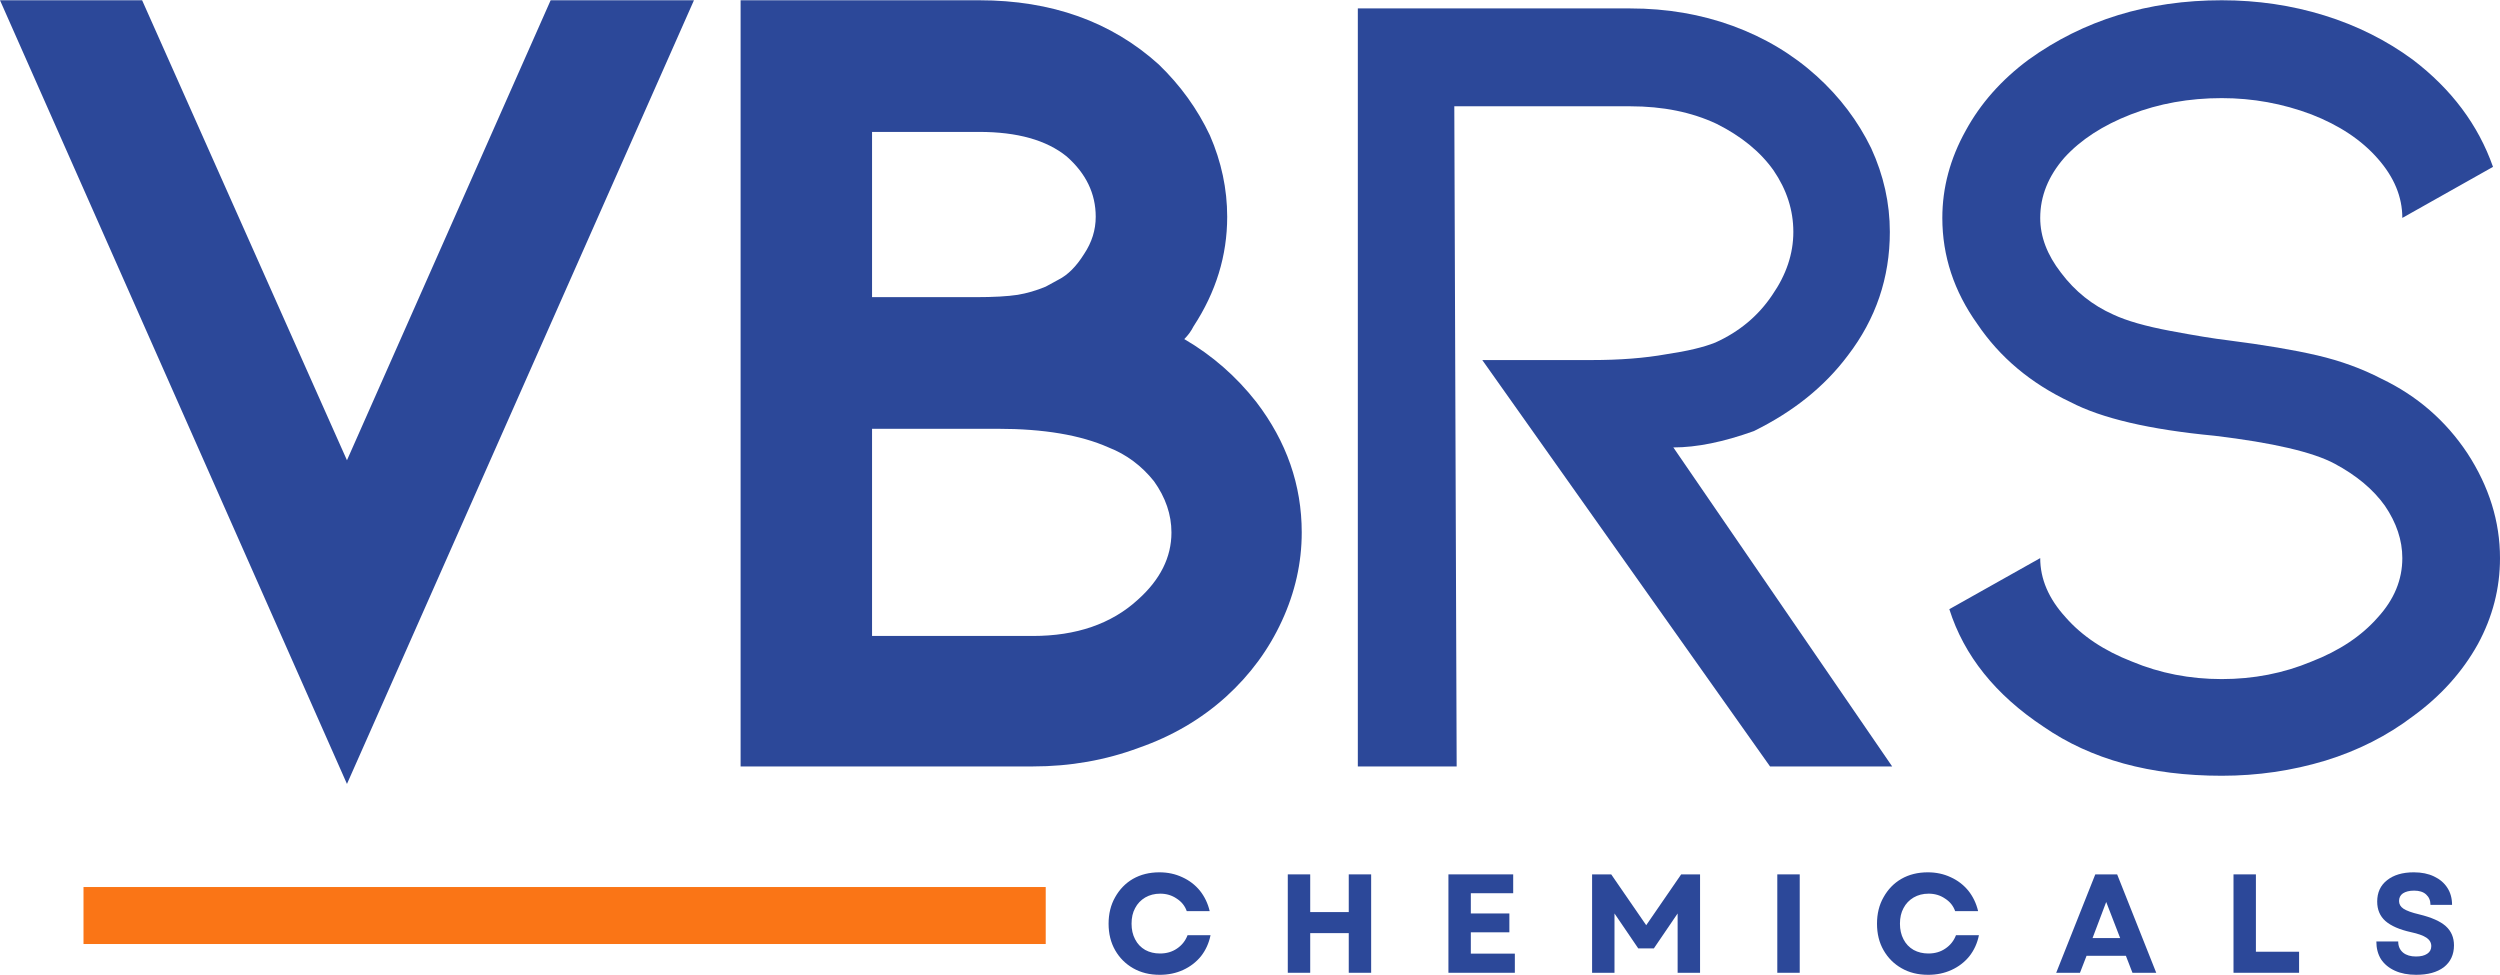 <?xml version="1.0" encoding="UTF-8"?>
<!DOCTYPE svg PUBLIC "-//W3C//DTD SVG 1.1//EN" "http://www.w3.org/Graphics/SVG/1.1/DTD/svg11.dtd">
<!-- Creator: CorelDRAW -->
<svg xmlns="http://www.w3.org/2000/svg" xml:space="preserve" width="923px" height="360px" version="1.1" style="shape-rendering:geometricPrecision; text-rendering:geometricPrecision; image-rendering:optimizeQuality; fill-rule:evenodd; clip-rule:evenodd"
viewBox="0 0 923 359.8"
 xmlns:xlink="http://www.w3.org/1999/xlink"
 xmlns:xodm="http://www.corel.com/coreldraw/odm/2003">
 <defs>
  <style type="text/css">
   <![CDATA[
    .fil0 {fill:#2C4899;fill-rule:nonzero}
    .fil1 {fill:#FA7516;fill-rule:nonzero}
   ]]>
  </style>
 </defs>
 <g id="Layer_x0020_1">
  <g id="_2697117853104">
   <path class="fil0" d="M52.47 0l75.63 169.83 75.2 -169.83 52.91 0 -128.11 289.33 -128.1 -289.33 52.47 0zm0 0z"/>
   <path class="fil0" d="M480.6 196.49c0,11.15 -2.43,22.01 -7.31,32.62 -4.87,10.61 -11.74,19.93 -20.57,27.96 -9.18,8.31 -19.93,14.62 -32.26,18.92 -12.33,4.59 -25.38,6.88 -39.14,6.88l-107.89 0 0 -282.87 88.1 0c26.67,0 48.75,7.89 66.24,23.66 8.03,7.74 14.34,16.49 18.93,26.23 4.24,9.75 6.38,19.77 6.38,30.04 0,14.34 -4.14,27.81 -12.41,40.43 -0.86,1.72 -2,3.3 -3.44,4.73 10.33,6.02 19.18,13.77 26.6,23.23 11.18,14.62 16.77,30.68 16.77,48.17zm-158.64 -86.88l38.28 0c6.6,0 11.76,-0.29 15.48,-0.86 3.45,-0.58 6.89,-1.58 10.33,-3.01l4.73 -2.58c3.44,-1.72 6.59,-4.88 9.46,-9.47 2.87,-4.3 4.3,-8.88 4.3,-13.76 0,-8.55 -3.58,-15.99 -10.75,-22.29 -7.46,-6.03 -18.21,-9.04 -32.26,-9.04l-39.57 0 0 61.01zm110.54 86.88c0,-6.59 -2.15,-12.9 -6.45,-18.92 -4.59,-5.74 -10.18,-9.9 -16.78,-12.48 -10.32,-4.58 -23.94,-6.88 -40.86,-6.88l-46.45 0 0 76.49 59.36 0c16.05,0 28.96,-4.44 38.71,-13.33 8.31,-7.4 12.47,-15.7 12.47,-24.88zm0 0z"/>
   <path class="fil0" d="M698.59 282.87l-45.09 0 -106.24 -150.04 40.43 0c10.32,0 19.5,-0.71 27.53,-2.15 7.74,-1.14 13.76,-2.58 18.06,-4.3 8.89,-4.01 15.92,-9.89 21.08,-17.63 5.16,-7.46 7.74,-15.2 7.74,-23.23 0,-8.03 -2.44,-15.59 -7.31,-22.72 -4.88,-6.88 -11.9,-12.62 -21.08,-17.21 -9.17,-4.3 -19.78,-6.45 -31.83,-6.45l-64.95 0 0.87 243.73 -36.49 0 0 -279.86 100.57 0c13.48,0 26.1,2.15 37.86,6.45 11.75,4.3 22.07,10.47 30.96,18.5 8.55,7.74 15.27,16.63 20.15,26.67 4.59,10 6.88,20.28 6.88,30.89 0,16.92 -5.16,32.12 -15.48,45.59 -8.57,11.47 -20.15,20.79 -34.77,27.96 -11.19,4.02 -21.08,6.02 -29.68,6.02l80.79 117.78zm0 0z"/>
   <path class="fil0" d="M923 205.95c0,11.15 -2.72,21.73 -8.17,31.76 -5.74,10.32 -13.75,19.21 -24.02,26.67 -9.46,7.17 -20.21,12.62 -32.26,16.34 -12.33,3.73 -25.09,5.59 -38.28,5.59 -26.38,0 -48.3,-6.02 -65.73,-18.06 -17.78,-11.76 -29.4,-26.24 -34.85,-43.44l33.56 -18.86c0,7.71 3.11,14.99 9.39,21.87 6.02,6.88 14.19,12.33 24.51,16.34 10.33,4.31 21.37,6.46 33.12,6.46 11.76,0 22.8,-2.15 33.12,-6.46 10.32,-4.01 18.5,-9.46 24.52,-16.34 6.02,-6.6 9.03,-13.87 9.03,-21.87 0,-6.59 -2.15,-13.04 -6.45,-19.35 -4.3,-6.02 -10.47,-11.18 -18.5,-15.48 -8.02,-4.31 -22.79,-7.75 -44.3,-10.33 -24.08,-2.29 -41.86,-6.45 -53.33,-12.47 -14.59,-6.88 -26.03,-16.49 -34.34,-28.82 -8.6,-12.04 -12.91,-25.09 -12.91,-39.14 0,-11.13 2.87,-21.86 8.61,-32.19 5.45,-10.03 13.19,-18.78 23.22,-26.23 20.31,-14.63 44.09,-21.94 71.33,-21.94 13.19,0 25.81,1.86 37.85,5.59 12.05,3.73 22.94,9.18 32.69,16.35 14.29,10.89 24.16,24.08 29.61,39.57l-33.48 18.85c0,-7.74 -3.01,-15.02 -9.03,-21.86 -6.02,-6.89 -14.2,-12.33 -24.52,-16.35 -10.61,-4.01 -21.65,-6.02 -33.12,-6.02 -12.04,0 -23.22,2.01 -33.55,6.02 -10.32,4.02 -18.49,9.32 -24.51,15.92 -5.99,6.84 -8.96,14.26 -8.96,22.29 0,6.88 2.54,13.62 7.66,20.22 5.17,6.88 11.62,12.04 19.36,15.48 4.88,2.29 11.9,4.3 21.08,6.02 9.17,1.72 16.2,2.87 21.07,3.44 13.48,1.72 24.52,3.59 33.12,5.59 8.6,2.01 16.49,4.88 23.66,8.61 13.19,6.3 23.76,15.48 31.76,27.52 8.03,12.33 12.04,25.24 12.04,38.71zm0 0z"/>
   <g>
    <path class="fil0" d="M428.16 359.8c-3.71,0 -6.96,-0.8 -9.79,-2.42 -2.82,-1.61 -5.04,-3.83 -6.66,-6.66 -1.61,-2.82 -2.42,-6.08 -2.42,-9.79 0,-3.68 0.81,-6.96 2.42,-9.78 1.62,-2.88 3.79,-5.15 6.56,-6.76 2.83,-1.62 6.08,-2.43 9.79,-2.43 3.08,0 5.9,0.61 8.47,1.82 2.55,1.16 4.7,2.8 6.46,4.94 1.74,2.18 2.95,4.7 3.63,7.57l-8.47 0c-0.68,-1.94 -1.92,-3.48 -3.73,-4.64 -1.77,-1.21 -3.79,-1.81 -6.06,-1.81 -2.09,0 -3.93,0.48 -5.55,1.41 -1.61,0.96 -2.87,2.27 -3.73,3.93 -0.89,1.62 -1.31,3.53 -1.31,5.75 0,2.17 0.42,4.09 1.31,5.76 0.86,1.69 2.12,3 3.73,3.93 1.62,0.88 3.43,1.31 5.45,1.31 2.42,0 4.49,-0.6 6.26,-1.81 1.81,-1.21 3.12,-2.85 3.93,-4.95l8.48 0c-0.61,2.98 -1.79,5.55 -3.53,7.77 -1.77,2.17 -3.94,3.84 -6.56,5.05 -2.62,1.21 -5.53,1.81 -8.68,1.81zm0 0z"/>
    <path class="fil0" d="M497.96 359.05l0 -14.64 -14.23 0 0 14.64 -8.28 0 0 -36.33 8.28 0 0 13.92 14.23 0 0 -13.92 8.27 0 0 36.33 -8.27 0zm0 0z"/>
    <path class="fil0" d="M534.76 359.05l0 -36.33 23.91 0 0 6.96 -15.64 0 0 7.47 14.23 0 0 6.96 -14.23 0 0 7.87 16.25 0 0 7.07 -24.52 0zm0 0z"/>
    <path class="fil0" d="M587.8 359.05l0 -36.33 7.06 0 12.92 18.77 12.91 -18.77 6.97 0 0 36.33 -8.28 0 0 -21.9 -8.78 12.91 -5.75 0 -8.78 -12.91 0 21.9 -8.27 0zm0 0z"/>
    <path class="fil0" d="M656.18 359.05l0 -36.33 8.28 0 0 36.33 -8.28 0zm0 0z"/>
    <path class="fil0" d="M711.86 359.8c-3.71,0 -6.97,-0.8 -9.79,-2.42 -2.83,-1.61 -5.05,-3.83 -6.66,-6.66 -1.62,-2.82 -2.42,-6.08 -2.42,-9.79 0,-3.68 0.8,-6.96 2.42,-9.78 1.61,-2.88 3.78,-5.15 6.56,-6.76 2.82,-1.62 6.08,-2.43 9.78,-2.43 3.08,0 5.91,0.61 8.48,1.82 2.55,1.16 4.69,2.8 6.46,4.94 1.74,2.18 2.95,4.7 3.63,7.57l-8.48 0c-0.68,-1.94 -1.91,-3.48 -3.73,-4.64 -1.76,-1.21 -3.78,-1.81 -6.05,-1.81 -2.1,0 -3.94,0.48 -5.55,1.41 -1.62,0.96 -2.88,2.27 -3.74,3.93 -0.88,1.62 -1.31,3.53 -1.31,5.75 0,2.17 0.43,4.09 1.31,5.76 0.86,1.69 2.12,3 3.74,3.93 1.61,0.88 3.43,1.31 5.45,1.31 2.42,0 4.49,-0.6 6.25,-1.81 1.82,-1.21 3.13,-2.85 3.94,-4.95l8.47 0c-0.6,2.98 -1.79,5.55 -3.53,7.77 -1.76,2.17 -3.93,3.84 -6.56,5.05 -2.62,1.21 -5.52,1.81 -8.67,1.81zm0 0z"/>
    <path class="fil0" d="M759.15 359.05l14.43 -36.33 8.07 0 14.43 36.33 -8.78 0 -2.42 -6.26 -14.53 0 -2.42 6.26 -8.78 0zm13.42 -12.82l10.19 0 -5.15 -13.32 -5.04 13.32zm0 0z"/>
    <path class="fil0" d="M824.61 359.05l0 -36.33 8.27 0 0 28.56 15.94 0 0 7.77 -24.21 0zm0 0z"/>
    <path class="fil0" d="M892.08 359.8c-3.02,0 -5.65,-0.5 -7.87,-1.51 -2.22,-1.01 -3.93,-2.42 -5.14,-4.24 -1.16,-1.86 -1.72,-4.06 -1.72,-6.56l8.07 0c0,1.77 0.61,3.13 1.82,4.14 1.21,0.96 2.78,1.41 4.74,1.41 1.74,0 3.13,-0.32 4.14,-1.01 1.01,-0.65 1.51,-1.61 1.51,-2.82 0,-1.26 -0.6,-2.32 -1.81,-3.13 -1.21,-0.81 -3.1,-1.46 -5.65,-2.02 -4.24,-0.93 -7.42,-2.32 -9.49,-4.13 -2.02,-1.82 -3.02,-4.19 -3.02,-7.17 0,-3.35 1.21,-5.98 3.63,-7.87 2.42,-1.94 5.7,-2.93 9.89,-2.93 2.87,0 5.37,0.51 7.46,1.52 2.15,1.01 3.79,2.42 4.95,4.24 1.13,1.76 1.71,3.83 1.71,6.25l-7.97 0c0,-1.61 -0.55,-2.87 -1.61,-3.83 -1.01,-0.94 -2.5,-1.42 -4.44,-1.42 -1.77,0 -3.13,0.36 -4.14,1.02 -0.96,0.68 -1.41,1.61 -1.41,2.82 0,1.16 0.53,2.09 1.61,2.82 1.14,0.76 3.08,1.47 5.86,2.12 4.49,1.09 7.76,2.53 9.78,4.34 2.02,1.82 3.03,4.19 3.03,7.07 0,3.43 -1.26,6.13 -3.73,8.07 -2.5,1.89 -5.91,2.82 -10.2,2.82zm0 0z"/>
   </g>
   <path class="fil1" d="M30.83 327.39l355.25 0 0 21.04 -355.25 0 0 -21.04zm0 0z"/>
  </g>
 </g>
</svg>
